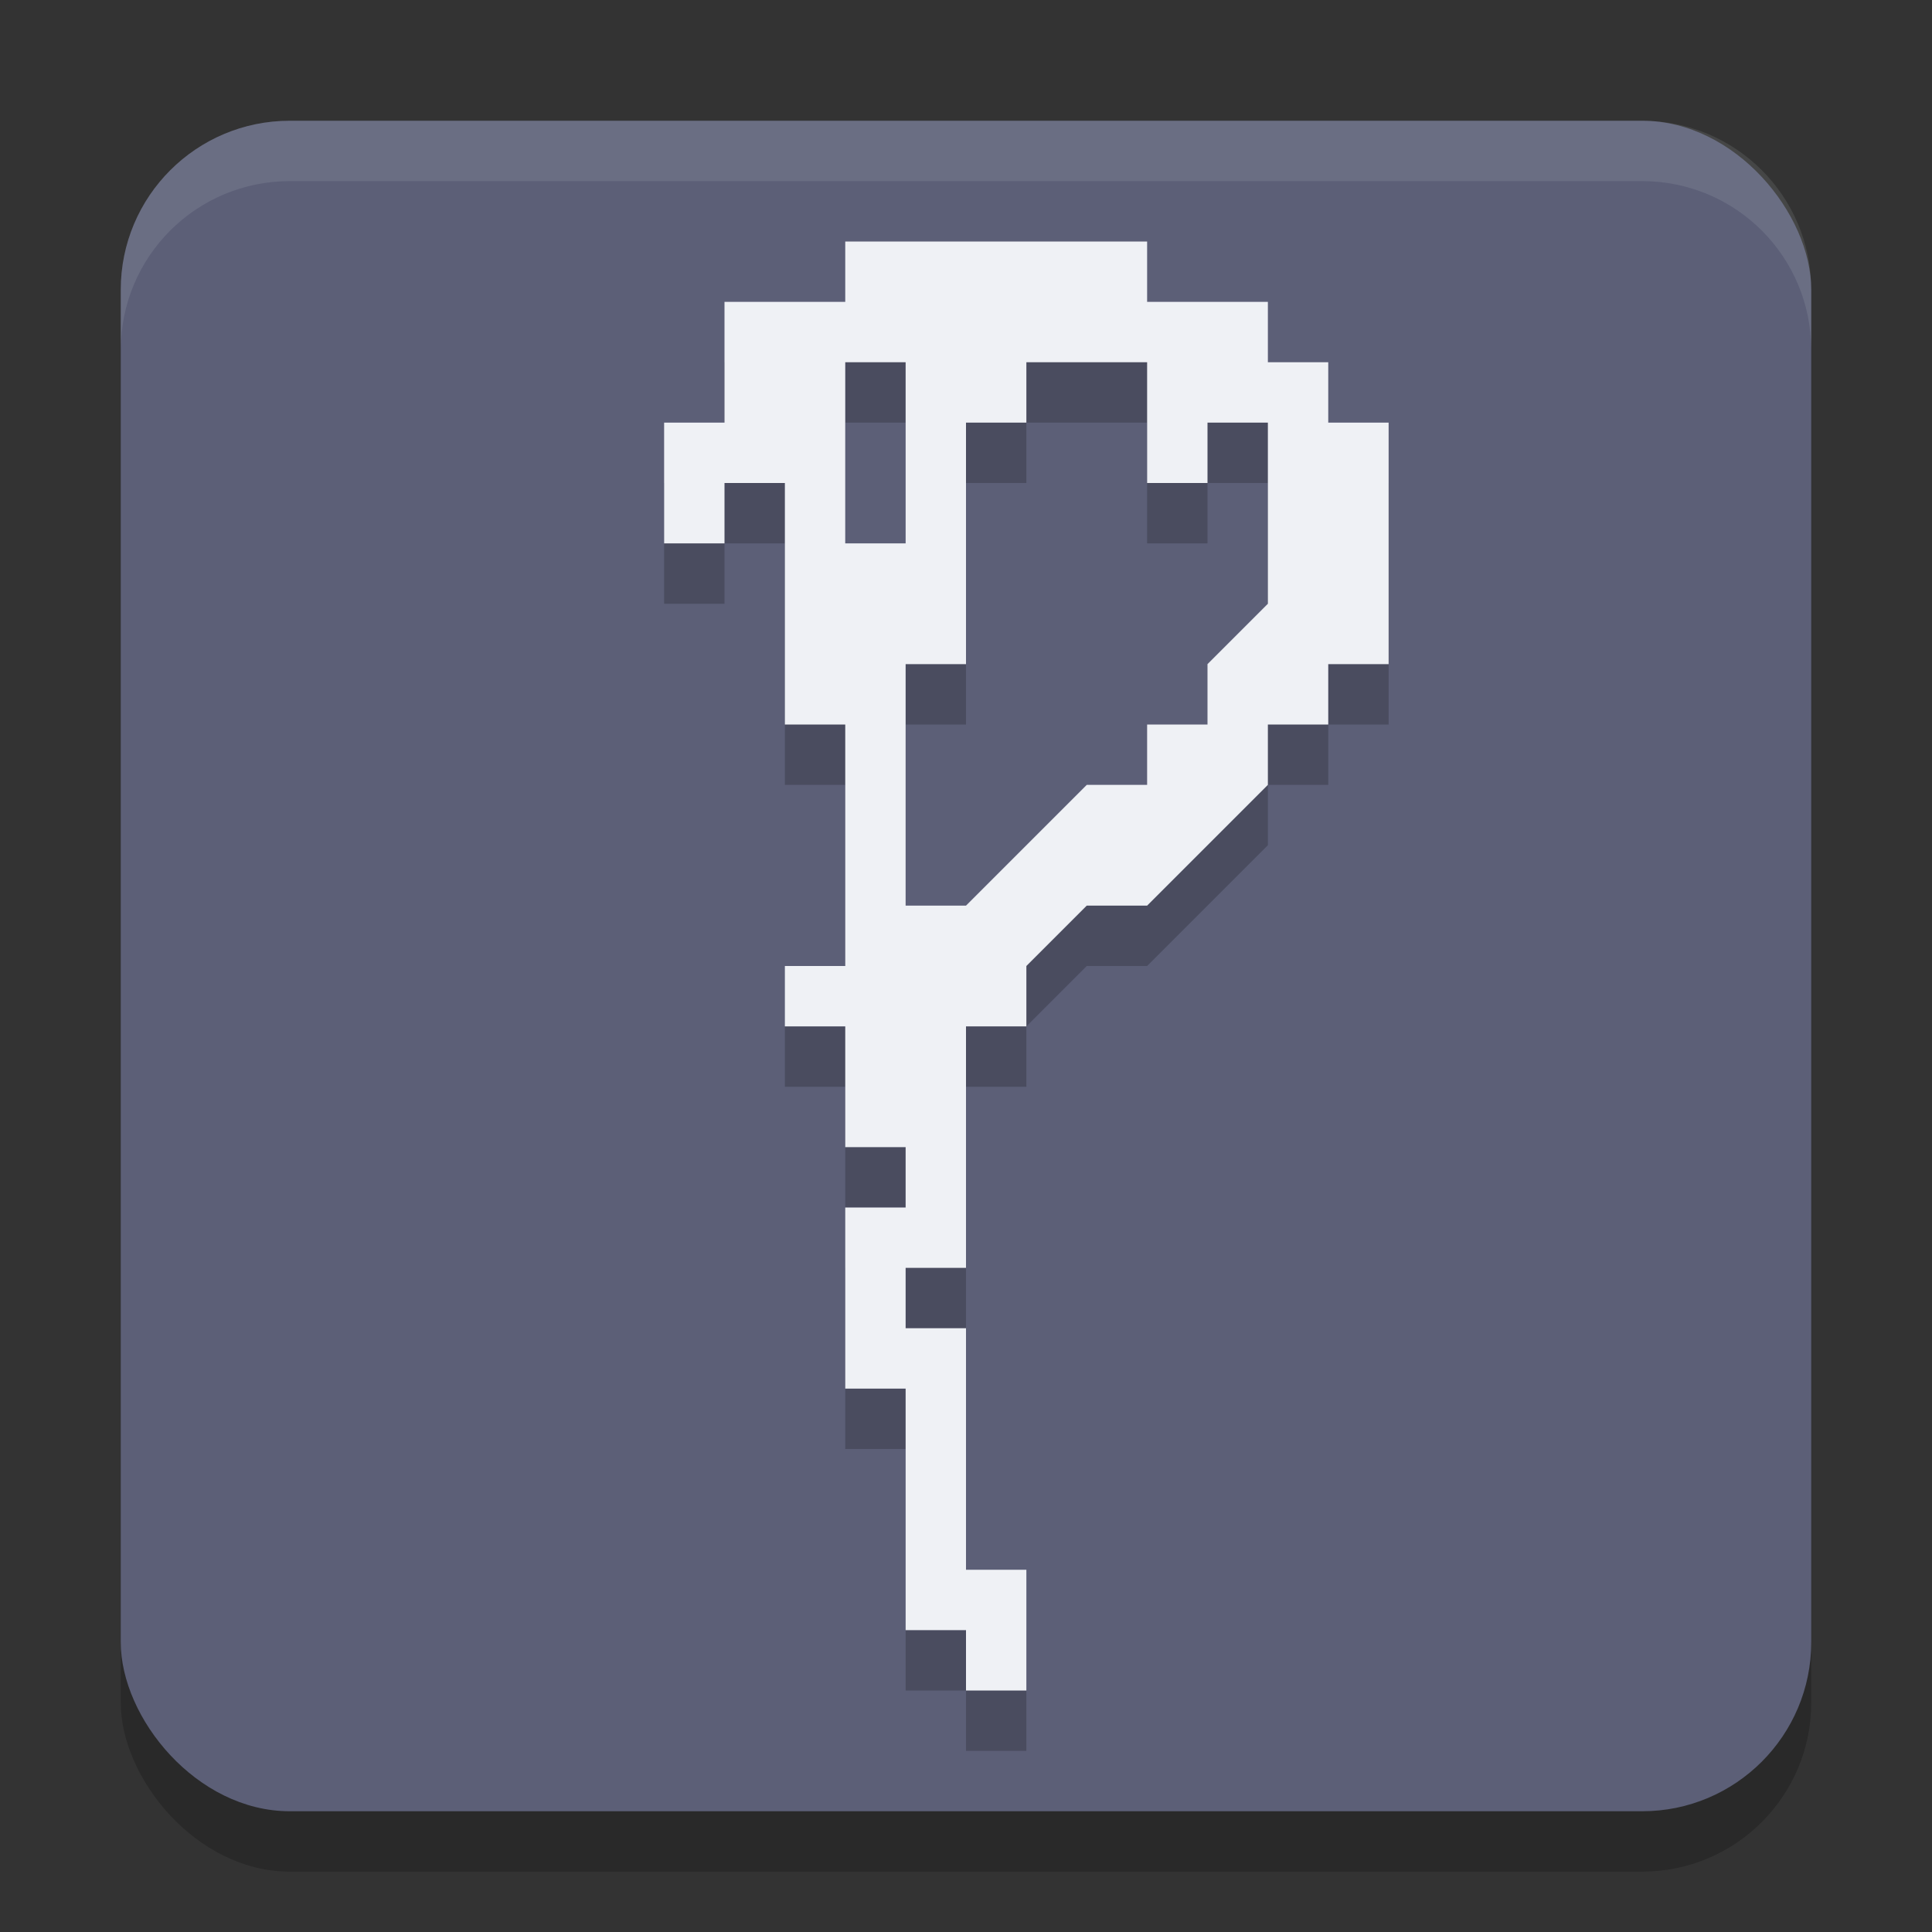 <svg xmlns="http://www.w3.org/2000/svg" width="32" height="32" version="1.1">
 <rect width="100%" height="100%" fill="#333333" stroke="none"/>
 <rect style="opacity:0.2" width="28" height="28" x="2" y="3" rx="2.8" ry="2.8"/>
 <rect style="fill:#5c5f77" width="28" height="28" x="2" y="2" rx="2.8" ry="2.8"/>
 <path style="opacity:0.2" d="M 14,5 V 6 H 12 V 8 H 11 V 10 H 12 V 9 H 13 V 13 H 14 V 17 H 13 V 18 H 14 V 20 H 15 V 21 H 14 V 24 H 15 V 28 H 16 V 29 H 17 V 27 H 16 V 23 H 15 V 22 H 16 V 18 H 17 V 17 L 18,16 H 19 L 21,14 V 13 H 22 V 12 H 23 V 8 H 22 V 7 H 21 V 6 H 19 V 5 Z M 14,7 H 15 V 10 H 14 Z M 17,7 H 19 V 9 H 20 V 8 H 21 V 11 L 20,12 V 13 H 19 V 14 H 18 L 16,16 H 15 V 12 H 16 V 8 H 17 Z"/>
 <path style="fill:#eff1f5" d="M 14,4 V 5 H 12 V 7 H 11 V 9 H 12 V 8 H 13 V 12 H 14 V 16 H 13 V 17 H 14 V 19 H 15 V 20 H 14 V 23 H 15 V 27 H 16 V 28 H 17 V 26 H 16 V 22 H 15 V 21 H 16 V 17 H 17 V 16 L 18,15 H 19 L 21,13 V 12 H 22 V 11 H 23 V 7 H 22 V 6 H 21 V 5 H 19 V 4 Z M 14,6 H 15 V 9 H 14 Z M 17,6 H 19 V 8 H 20 V 7 H 21 V 10 L 20,11 V 12 H 19 V 13 H 18 L 16,15 H 15 V 11 H 16 V 7 H 17 Z"/>
 <path style="opacity:0.1;fill:#eff1f5" d="M 4.801,2 C 3.25,2 2,3.25 2,4.801 V 5.801 C 2,4.25 3.25,3 4.801,3 H 27.199 C 28.75,3 30,4.25 30,5.801 V 4.801 C 30,3.25 28.75,2 27.199,2 Z"/>
</svg>
